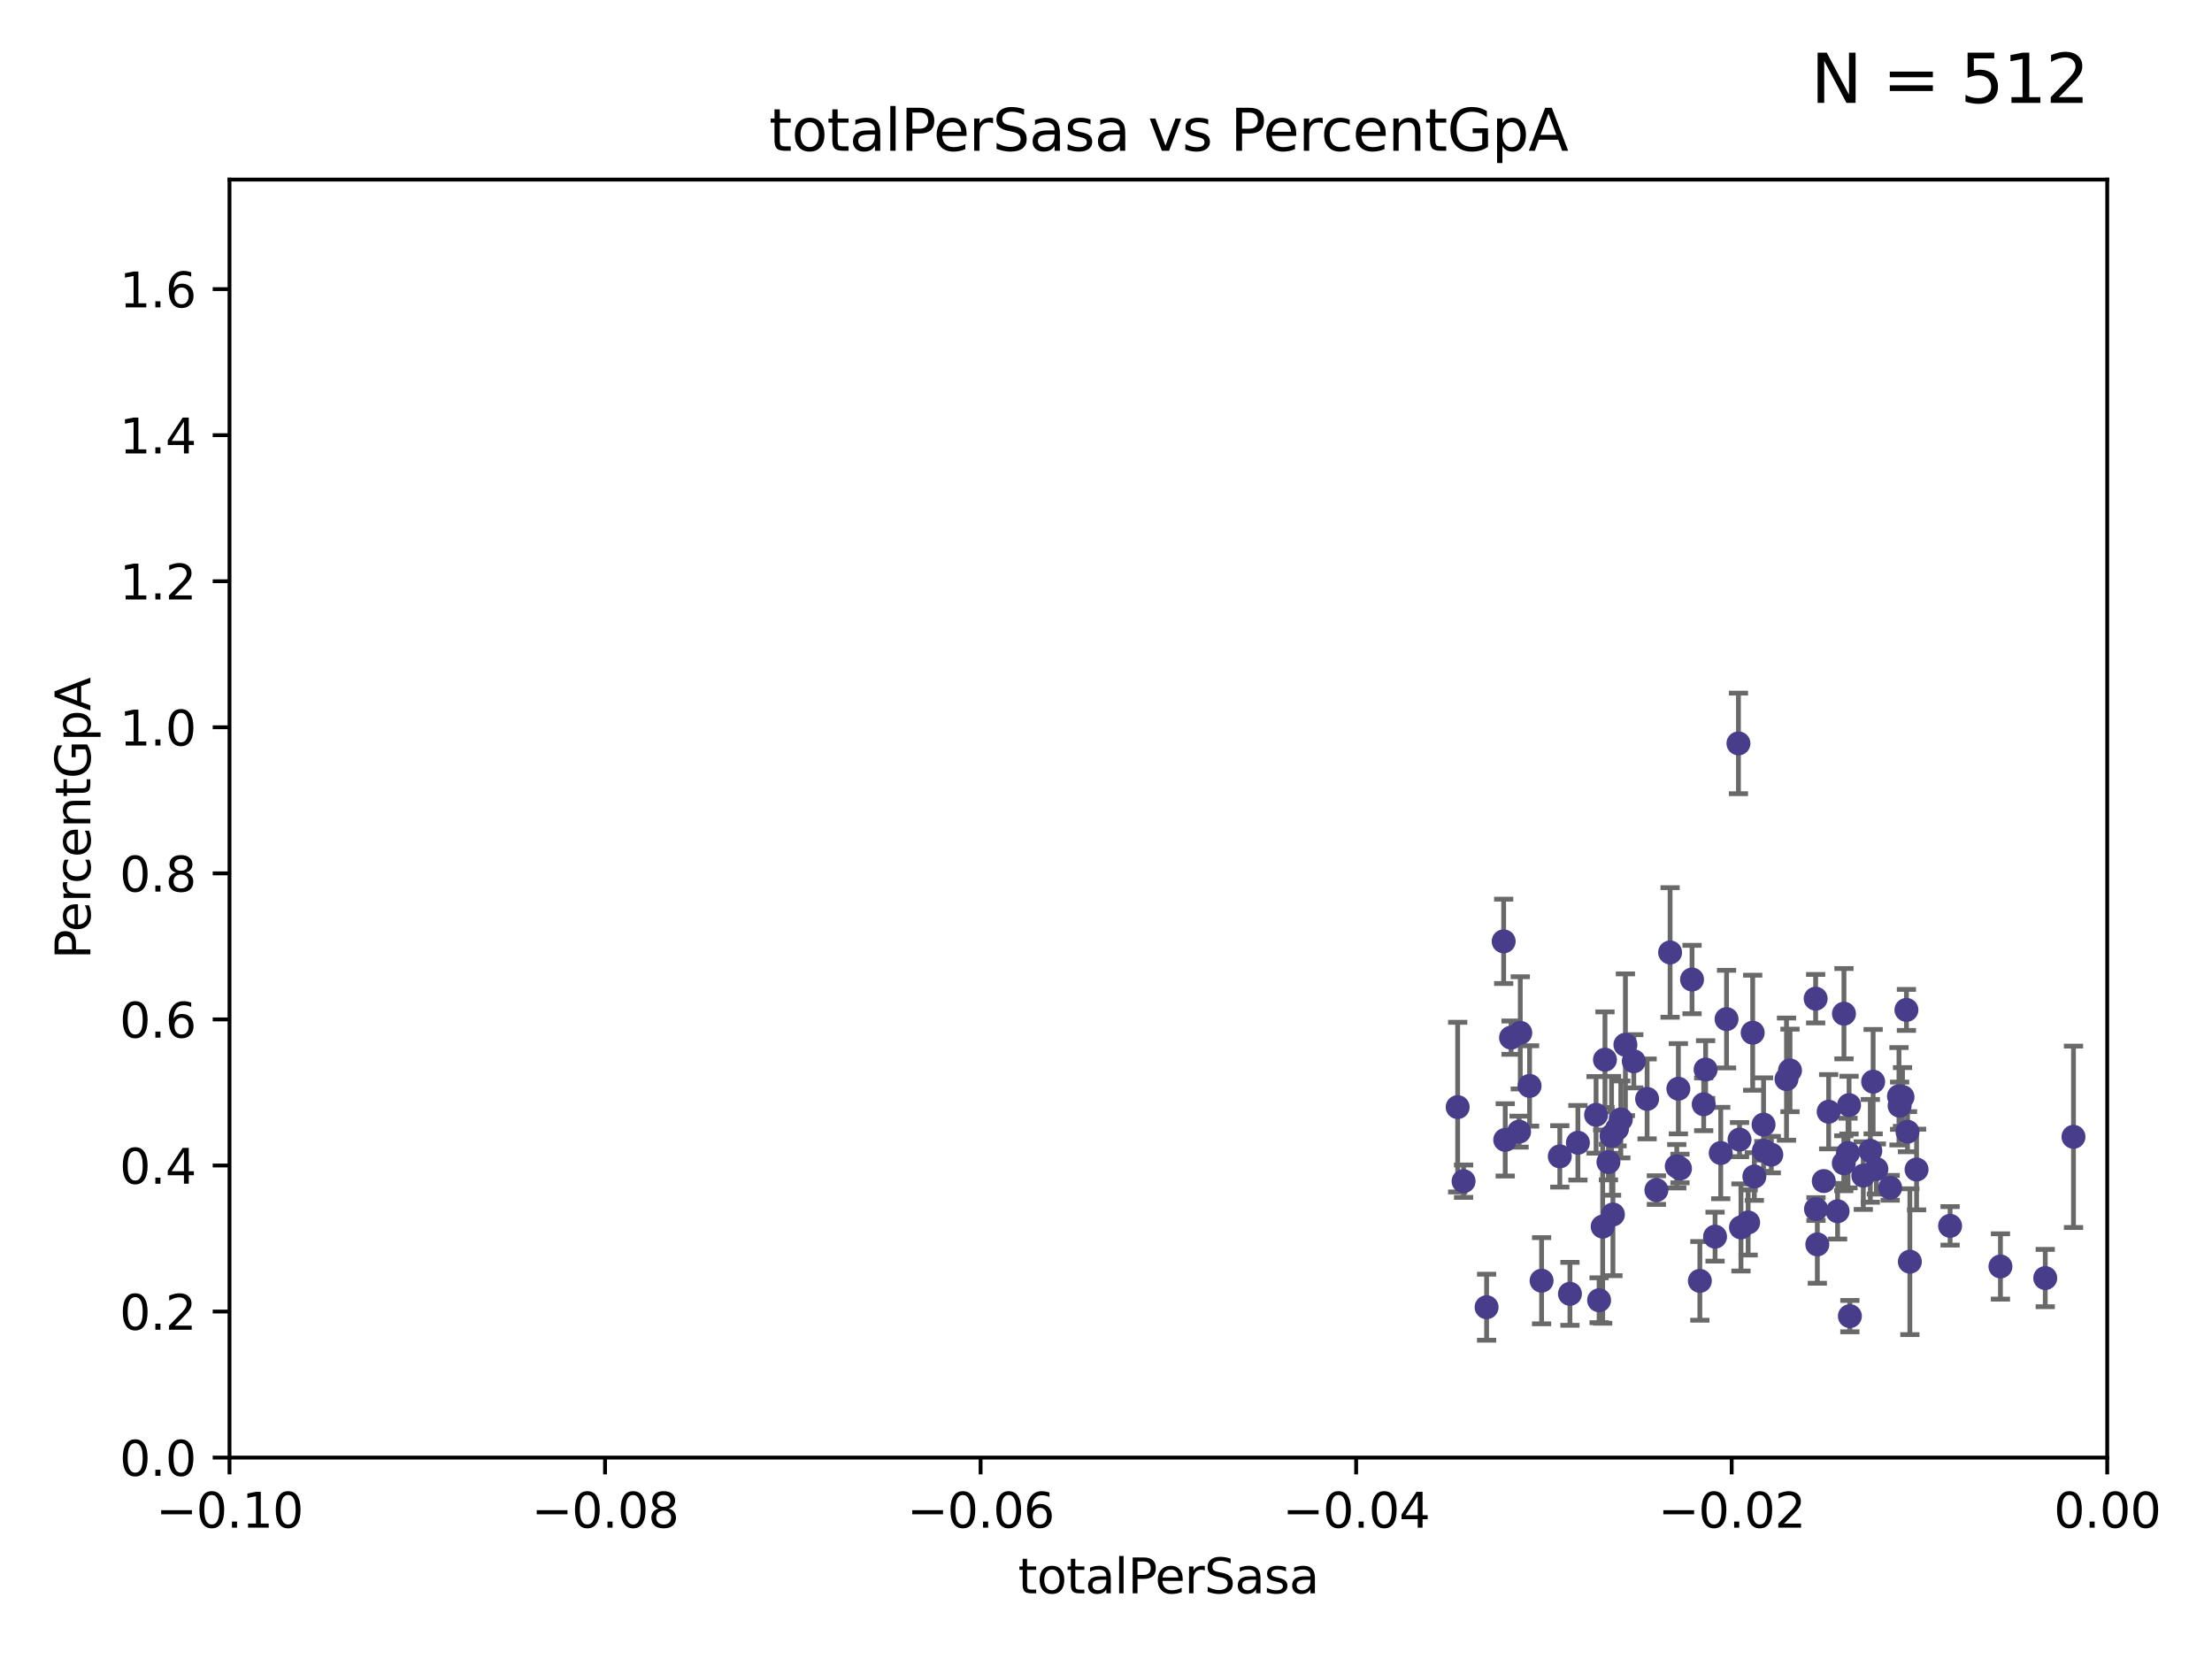 <?xml version="1.0" encoding="utf-8" standalone="no"?>
<!DOCTYPE svg PUBLIC "-//W3C//DTD SVG 1.1//EN"
  "http://www.w3.org/Graphics/SVG/1.1/DTD/svg11.dtd">
<svg xmlns:xlink="http://www.w3.org/1999/xlink" width="460.8pt" height="345.6pt" viewBox="0 0 460.8 345.6" xmlns="http://www.w3.org/2000/svg" version="1.1">
 <defs>
  <style type="text/css">*{stroke-linejoin: round; stroke-linecap: butt}</style>
 </defs>
 <g id="figure_1">
  <g id="patch_1">
   <path d="M 0 345.6 
L 460.8 345.6 
L 460.8 0 
L 0 0 
z
" style="fill: #ffffff"/>
  </g>
  <g id="axes_1">
   <g id="patch_2">
    <path d="M 47.81 303.64 
L 438.975 303.64 
L 438.975 37.411 
L 47.81 37.411 
z
" style="fill: #ffffff"/>
   </g>
   <g id="PathCollection_1">
    <defs>
     <path id="m201dda3824" d="M 0 1.118 
C 0.297 1.118 0.581 1 0.791 0.791 
C 1 0.581 1.118 0.297 1.118 0 
C 1.118 -0.297 1 -0.581 0.791 -0.791 
C 0.581 -1 0.297 -1.118 0 -1.118 
C -0.297 -1.118 -0.581 -1 -0.791 -0.791 
C -1 -0.581 -1.118 -0.297 -1.118 0 
C -1.118 0.297 -1 0.581 -0.791 0.791 
C -0.581 1 -0.297 1.118 0 1.118 
z
" style="stroke: #483d8b"/>
    </defs>
    <g clip-path="url(#p439ec0349f)">
     <use xlink:href="#m201dda3824" x="303.659" y="230.633" style="fill: #483d8b; stroke: #483d8b"/>
     <use xlink:href="#m201dda3824" x="318.639" y="226.216" style="fill: #483d8b; stroke: #483d8b"/>
     <use xlink:href="#m201dda3824" x="316.703" y="215.161" style="fill: #483d8b; stroke: #483d8b"/>
     <use xlink:href="#m201dda3824" x="324.936" y="240.895" style="fill: #483d8b; stroke: #483d8b"/>
     <use xlink:href="#m201dda3824" x="313.567" y="237.457" style="fill: #483d8b; stroke: #483d8b"/>
     <use xlink:href="#m201dda3824" x="304.892" y="246.065" style="fill: #483d8b; stroke: #483d8b"/>
     <use xlink:href="#m201dda3824" x="309.686" y="272.317" style="fill: #483d8b; stroke: #483d8b"/>
     <use xlink:href="#m201dda3824" x="332.491" y="232.244" style="fill: #483d8b; stroke: #483d8b"/>
     <use xlink:href="#m201dda3824" x="321.142" y="266.796" style="fill: #483d8b; stroke: #483d8b"/>
     <use xlink:href="#m201dda3824" x="316.451" y="235.743" style="fill: #483d8b; stroke: #483d8b"/>
     <use xlink:href="#m201dda3824" x="313.242" y="196.101" style="fill: #483d8b; stroke: #483d8b"/>
     <use xlink:href="#m201dda3824" x="347.911" y="198.412" style="fill: #483d8b; stroke: #483d8b"/>
     <use xlink:href="#m201dda3824" x="340.347" y="221.086" style="fill: #483d8b; stroke: #483d8b"/>
     <use xlink:href="#m201dda3824" x="327.048" y="269.524" style="fill: #483d8b; stroke: #483d8b"/>
     <use xlink:href="#m201dda3824" x="314.778" y="216.161" style="fill: #483d8b; stroke: #483d8b"/>
     <use xlink:href="#m201dda3824" x="349.97" y="243.42" style="fill: #483d8b; stroke: #483d8b"/>
     <use xlink:href="#m201dda3824" x="328.709" y="238.057" style="fill: #483d8b; stroke: #483d8b"/>
     <use xlink:href="#m201dda3824" x="354.912" y="230.041" style="fill: #483d8b; stroke: #483d8b"/>
     <use xlink:href="#m201dda3824" x="334.345" y="220.755" style="fill: #483d8b; stroke: #483d8b"/>
     <use xlink:href="#m201dda3824" x="336.854" y="235.149" style="fill: #483d8b; stroke: #483d8b"/>
     <use xlink:href="#m201dda3824" x="336.002" y="252.998" style="fill: #483d8b; stroke: #483d8b"/>
     <use xlink:href="#m201dda3824" x="335.718" y="236.611" style="fill: #483d8b; stroke: #483d8b"/>
     <use xlink:href="#m201dda3824" x="352.483" y="204.051" style="fill: #483d8b; stroke: #483d8b"/>
     <use xlink:href="#m201dda3824" x="343.124" y="228.923" style="fill: #483d8b; stroke: #483d8b"/>
     <use xlink:href="#m201dda3824" x="333.121" y="270.866" style="fill: #483d8b; stroke: #483d8b"/>
     <use xlink:href="#m201dda3824" x="335.068" y="242.083" style="fill: #483d8b; stroke: #483d8b"/>
     <use xlink:href="#m201dda3824" x="349.635" y="226.806" style="fill: #483d8b; stroke: #483d8b"/>
     <use xlink:href="#m201dda3824" x="338.602" y="217.643" style="fill: #483d8b; stroke: #483d8b"/>
     <use xlink:href="#m201dda3824" x="337.645" y="233.199" style="fill: #483d8b; stroke: #483d8b"/>
     <use xlink:href="#m201dda3824" x="333.869" y="255.525" style="fill: #483d8b; stroke: #483d8b"/>
     <use xlink:href="#m201dda3824" x="349.303" y="242.946" style="fill: #483d8b; stroke: #483d8b"/>
     <use xlink:href="#m201dda3824" x="355.311" y="222.805" style="fill: #483d8b; stroke: #483d8b"/>
     <use xlink:href="#m201dda3824" x="359.672" y="212.298" style="fill: #483d8b; stroke: #483d8b"/>
     <use xlink:href="#m201dda3824" x="367.381" y="234.273" style="fill: #483d8b; stroke: #483d8b"/>
     <use xlink:href="#m201dda3824" x="362.377" y="237.401" style="fill: #483d8b; stroke: #483d8b"/>
     <use xlink:href="#m201dda3824" x="367.442" y="239.718" style="fill: #483d8b; stroke: #483d8b"/>
     <use xlink:href="#m201dda3824" x="365.116" y="215.133" style="fill: #483d8b; stroke: #483d8b"/>
     <use xlink:href="#m201dda3824" x="358.462" y="240.195" style="fill: #483d8b; stroke: #483d8b"/>
     <use xlink:href="#m201dda3824" x="364.171" y="254.659" style="fill: #483d8b; stroke: #483d8b"/>
     <use xlink:href="#m201dda3824" x="354.111" y="266.829" style="fill: #483d8b; stroke: #483d8b"/>
     <use xlink:href="#m201dda3824" x="357.28" y="257.619" style="fill: #483d8b; stroke: #483d8b"/>
     <use xlink:href="#m201dda3824" x="372.888" y="222.99" style="fill: #483d8b; stroke: #483d8b"/>
     <use xlink:href="#m201dda3824" x="378.306" y="251.868" style="fill: #483d8b; stroke: #483d8b"/>
     <use xlink:href="#m201dda3824" x="362.151" y="154.865" style="fill: #483d8b; stroke: #483d8b"/>
     <use xlink:href="#m201dda3824" x="345.059" y="247.914" style="fill: #483d8b; stroke: #483d8b"/>
     <use xlink:href="#m201dda3824" x="372.161" y="224.801" style="fill: #483d8b; stroke: #483d8b"/>
     <use xlink:href="#m201dda3824" x="362.676" y="255.697" style="fill: #483d8b; stroke: #483d8b"/>
     <use xlink:href="#m201dda3824" x="368.994" y="240.536" style="fill: #483d8b; stroke: #483d8b"/>
     <use xlink:href="#m201dda3824" x="378.583" y="259.232" style="fill: #483d8b; stroke: #483d8b"/>
     <use xlink:href="#m201dda3824" x="378.233" y="208.041" style="fill: #483d8b; stroke: #483d8b"/>
     <use xlink:href="#m201dda3824" x="384.098" y="242.322" style="fill: #483d8b; stroke: #483d8b"/>
     <use xlink:href="#m201dda3824" x="385.194" y="230.215" style="fill: #483d8b; stroke: #483d8b"/>
     <use xlink:href="#m201dda3824" x="365.462" y="245.092" style="fill: #483d8b; stroke: #483d8b"/>
     <use xlink:href="#m201dda3824" x="384.971" y="240.201" style="fill: #483d8b; stroke: #483d8b"/>
     <use xlink:href="#m201dda3824" x="390.21" y="225.332" style="fill: #483d8b; stroke: #483d8b"/>
     <use xlink:href="#m201dda3824" x="395.726" y="230.341" style="fill: #483d8b; stroke: #483d8b"/>
     <use xlink:href="#m201dda3824" x="385.364" y="274.173" style="fill: #483d8b; stroke: #483d8b"/>
     <use xlink:href="#m201dda3824" x="382.803" y="252.325" style="fill: #483d8b; stroke: #483d8b"/>
     <use xlink:href="#m201dda3824" x="380.944" y="231.593" style="fill: #483d8b; stroke: #483d8b"/>
     <use xlink:href="#m201dda3824" x="379.926" y="246.038" style="fill: #483d8b; stroke: #483d8b"/>
     <use xlink:href="#m201dda3824" x="384.132" y="211.17" style="fill: #483d8b; stroke: #483d8b"/>
     <use xlink:href="#m201dda3824" x="396.328" y="228.519" style="fill: #483d8b; stroke: #483d8b"/>
     <use xlink:href="#m201dda3824" x="390.883" y="243.527" style="fill: #483d8b; stroke: #483d8b"/>
     <use xlink:href="#m201dda3824" x="395.592" y="228.37" style="fill: #483d8b; stroke: #483d8b"/>
     <use xlink:href="#m201dda3824" x="397.367" y="235.754" style="fill: #483d8b; stroke: #483d8b"/>
     <use xlink:href="#m201dda3824" x="399.257" y="243.632" style="fill: #483d8b; stroke: #483d8b"/>
     <use xlink:href="#m201dda3824" x="393.759" y="247.442" style="fill: #483d8b; stroke: #483d8b"/>
     <use xlink:href="#m201dda3824" x="397.86" y="262.831" style="fill: #483d8b; stroke: #483d8b"/>
     <use xlink:href="#m201dda3824" x="397.143" y="210.38" style="fill: #483d8b; stroke: #483d8b"/>
     <use xlink:href="#m201dda3824" x="389.621" y="239.74" style="fill: #483d8b; stroke: #483d8b"/>
     <use xlink:href="#m201dda3824" x="388.159" y="244.902" style="fill: #483d8b; stroke: #483d8b"/>
     <use xlink:href="#m201dda3824" x="406.239" y="255.369" style="fill: #483d8b; stroke: #483d8b"/>
     <use xlink:href="#m201dda3824" x="416.73" y="263.828" style="fill: #483d8b; stroke: #483d8b"/>
     <use xlink:href="#m201dda3824" x="426.062" y="266.242" style="fill: #483d8b; stroke: #483d8b"/>
     <use xlink:href="#m201dda3824" x="431.946" y="236.819" style="fill: #483d8b; stroke: #483d8b"/>
    </g>
   </g>
   <g id="matplotlib.axis_1">
    <g id="xtick_1">
     <g id="line2d_1">
      <defs>
       <path id="m256a37a47a" d="M 0 0 
L 0 3.5 
" style="stroke: #000000; stroke-width: 0.8"/>
      </defs>
      <g>
       <use xlink:href="#m256a37a47a" x="47.81" y="303.64" style="stroke: #000000; stroke-width: 0.8"/>
      </g>
     </g>
     <g id="text_1">
      <!-- −0.10 -->
      <g transform="translate(32.487 318.238)scale(0.1 -0.1)">
       <defs>
        <path id="DejaVuSans-2212" d="M 678 2272 
L 4684 2272 
L 4684 1741 
L 678 1741 
L 678 2272 
z
" transform="scale(0.016)"/>
        <path id="DejaVuSans-30" d="M 2034 4250 
Q 1547 4250 1301 3770 
Q 1056 3291 1056 2328 
Q 1056 1369 1301 889 
Q 1547 409 2034 409 
Q 2525 409 2770 889 
Q 3016 1369 3016 2328 
Q 3016 3291 2770 3770 
Q 2525 4250 2034 4250 
z
M 2034 4750 
Q 2819 4750 3233 4129 
Q 3647 3509 3647 2328 
Q 3647 1150 3233 529 
Q 2819 -91 2034 -91 
Q 1250 -91 836 529 
Q 422 1150 422 2328 
Q 422 3509 836 4129 
Q 1250 4750 2034 4750 
z
" transform="scale(0.016)"/>
        <path id="DejaVuSans-2e" d="M 684 794 
L 1344 794 
L 1344 0 
L 684 0 
L 684 794 
z
" transform="scale(0.016)"/>
        <path id="DejaVuSans-31" d="M 794 531 
L 1825 531 
L 1825 4091 
L 703 3866 
L 703 4441 
L 1819 4666 
L 2450 4666 
L 2450 531 
L 3481 531 
L 3481 0 
L 794 0 
L 794 531 
z
" transform="scale(0.016)"/>
       </defs>
       <use xlink:href="#DejaVuSans-2212"/>
       <use xlink:href="#DejaVuSans-30" x="83.789"/>
       <use xlink:href="#DejaVuSans-2e" x="147.412"/>
       <use xlink:href="#DejaVuSans-31" x="179.199"/>
       <use xlink:href="#DejaVuSans-30" x="242.822"/>
      </g>
     </g>
    </g>
    <g id="xtick_2">
     <g id="line2d_2">
      <g>
       <use xlink:href="#m256a37a47a" x="126.043" y="303.64" style="stroke: #000000; stroke-width: 0.8"/>
      </g>
     </g>
     <g id="text_2">
      <!-- −0.08 -->
      <g transform="translate(110.72 318.238)scale(0.1 -0.1)">
       <defs>
        <path id="DejaVuSans-38" d="M 2034 2216 
Q 1584 2216 1326 1975 
Q 1069 1734 1069 1313 
Q 1069 891 1326 650 
Q 1584 409 2034 409 
Q 2484 409 2743 651 
Q 3003 894 3003 1313 
Q 3003 1734 2745 1975 
Q 2488 2216 2034 2216 
z
M 1403 2484 
Q 997 2584 770 2862 
Q 544 3141 544 3541 
Q 544 4100 942 4425 
Q 1341 4750 2034 4750 
Q 2731 4750 3128 4425 
Q 3525 4100 3525 3541 
Q 3525 3141 3298 2862 
Q 3072 2584 2669 2484 
Q 3125 2378 3379 2068 
Q 3634 1759 3634 1313 
Q 3634 634 3220 271 
Q 2806 -91 2034 -91 
Q 1263 -91 848 271 
Q 434 634 434 1313 
Q 434 1759 690 2068 
Q 947 2378 1403 2484 
z
M 1172 3481 
Q 1172 3119 1398 2916 
Q 1625 2713 2034 2713 
Q 2441 2713 2670 2916 
Q 2900 3119 2900 3481 
Q 2900 3844 2670 4047 
Q 2441 4250 2034 4250 
Q 1625 4250 1398 4047 
Q 1172 3844 1172 3481 
z
" transform="scale(0.016)"/>
       </defs>
       <use xlink:href="#DejaVuSans-2212"/>
       <use xlink:href="#DejaVuSans-30" x="83.789"/>
       <use xlink:href="#DejaVuSans-2e" x="147.412"/>
       <use xlink:href="#DejaVuSans-30" x="179.199"/>
       <use xlink:href="#DejaVuSans-38" x="242.822"/>
      </g>
     </g>
    </g>
    <g id="xtick_3">
     <g id="line2d_3">
      <g>
       <use xlink:href="#m256a37a47a" x="204.276" y="303.64" style="stroke: #000000; stroke-width: 0.8"/>
      </g>
     </g>
     <g id="text_3">
      <!-- −0.06 -->
      <g transform="translate(188.953 318.238)scale(0.1 -0.1)">
       <defs>
        <path id="DejaVuSans-36" d="M 2113 2584 
Q 1688 2584 1439 2293 
Q 1191 2003 1191 1497 
Q 1191 994 1439 701 
Q 1688 409 2113 409 
Q 2538 409 2786 701 
Q 3034 994 3034 1497 
Q 3034 2003 2786 2293 
Q 2538 2584 2113 2584 
z
M 3366 4563 
L 3366 3988 
Q 3128 4100 2886 4159 
Q 2644 4219 2406 4219 
Q 1781 4219 1451 3797 
Q 1122 3375 1075 2522 
Q 1259 2794 1537 2939 
Q 1816 3084 2150 3084 
Q 2853 3084 3261 2657 
Q 3669 2231 3669 1497 
Q 3669 778 3244 343 
Q 2819 -91 2113 -91 
Q 1303 -91 875 529 
Q 447 1150 447 2328 
Q 447 3434 972 4092 
Q 1497 4750 2381 4750 
Q 2619 4750 2861 4703 
Q 3103 4656 3366 4563 
z
" transform="scale(0.016)"/>
       </defs>
       <use xlink:href="#DejaVuSans-2212"/>
       <use xlink:href="#DejaVuSans-30" x="83.789"/>
       <use xlink:href="#DejaVuSans-2e" x="147.412"/>
       <use xlink:href="#DejaVuSans-30" x="179.199"/>
       <use xlink:href="#DejaVuSans-36" x="242.822"/>
      </g>
     </g>
    </g>
    <g id="xtick_4">
     <g id="line2d_4">
      <g>
       <use xlink:href="#m256a37a47a" x="282.509" y="303.64" style="stroke: #000000; stroke-width: 0.8"/>
      </g>
     </g>
     <g id="text_4">
      <!-- −0.04 -->
      <g transform="translate(267.186 318.238)scale(0.1 -0.1)">
       <defs>
        <path id="DejaVuSans-34" d="M 2419 4116 
L 825 1625 
L 2419 1625 
L 2419 4116 
z
M 2253 4666 
L 3047 4666 
L 3047 1625 
L 3713 1625 
L 3713 1100 
L 3047 1100 
L 3047 0 
L 2419 0 
L 2419 1100 
L 313 1100 
L 313 1709 
L 2253 4666 
z
" transform="scale(0.016)"/>
       </defs>
       <use xlink:href="#DejaVuSans-2212"/>
       <use xlink:href="#DejaVuSans-30" x="83.789"/>
       <use xlink:href="#DejaVuSans-2e" x="147.412"/>
       <use xlink:href="#DejaVuSans-30" x="179.199"/>
       <use xlink:href="#DejaVuSans-34" x="242.822"/>
      </g>
     </g>
    </g>
    <g id="xtick_5">
     <g id="line2d_5">
      <g>
       <use xlink:href="#m256a37a47a" x="360.742" y="303.64" style="stroke: #000000; stroke-width: 0.8"/>
      </g>
     </g>
     <g id="text_5">
      <!-- −0.02 -->
      <g transform="translate(345.419 318.238)scale(0.1 -0.1)">
       <defs>
        <path id="DejaVuSans-32" d="M 1228 531 
L 3431 531 
L 3431 0 
L 469 0 
L 469 531 
Q 828 903 1448 1529 
Q 2069 2156 2228 2338 
Q 2531 2678 2651 2914 
Q 2772 3150 2772 3378 
Q 2772 3750 2511 3984 
Q 2250 4219 1831 4219 
Q 1534 4219 1204 4116 
Q 875 4013 500 3803 
L 500 4441 
Q 881 4594 1212 4672 
Q 1544 4750 1819 4750 
Q 2544 4750 2975 4387 
Q 3406 4025 3406 3419 
Q 3406 3131 3298 2873 
Q 3191 2616 2906 2266 
Q 2828 2175 2409 1742 
Q 1991 1309 1228 531 
z
" transform="scale(0.016)"/>
       </defs>
       <use xlink:href="#DejaVuSans-2212"/>
       <use xlink:href="#DejaVuSans-30" x="83.789"/>
       <use xlink:href="#DejaVuSans-2e" x="147.412"/>
       <use xlink:href="#DejaVuSans-30" x="179.199"/>
       <use xlink:href="#DejaVuSans-32" x="242.822"/>
      </g>
     </g>
    </g>
    <g id="xtick_6">
     <g id="line2d_6">
      <g>
       <use xlink:href="#m256a37a47a" x="438.975" y="303.64" style="stroke: #000000; stroke-width: 0.8"/>
      </g>
     </g>
     <g id="text_6">
      <!-- 0.00 -->
      <g transform="translate(427.842 318.238)scale(0.1 -0.1)">
       <use xlink:href="#DejaVuSans-30"/>
       <use xlink:href="#DejaVuSans-2e" x="63.623"/>
       <use xlink:href="#DejaVuSans-30" x="95.41"/>
       <use xlink:href="#DejaVuSans-30" x="159.033"/>
      </g>
     </g>
    </g>
    <g id="text_7">
     <!-- totalPerSasa -->
     <g transform="translate(212.087 331.917)scale(0.1 -0.1)">
      <defs>
       <path id="DejaVuSans-74" d="M 1172 4494 
L 1172 3500 
L 2356 3500 
L 2356 3053 
L 1172 3053 
L 1172 1153 
Q 1172 725 1289 603 
Q 1406 481 1766 481 
L 2356 481 
L 2356 0 
L 1766 0 
Q 1100 0 847 248 
Q 594 497 594 1153 
L 594 3053 
L 172 3053 
L 172 3500 
L 594 3500 
L 594 4494 
L 1172 4494 
z
" transform="scale(0.016)"/>
       <path id="DejaVuSans-6f" d="M 1959 3097 
Q 1497 3097 1228 2736 
Q 959 2375 959 1747 
Q 959 1119 1226 758 
Q 1494 397 1959 397 
Q 2419 397 2687 759 
Q 2956 1122 2956 1747 
Q 2956 2369 2687 2733 
Q 2419 3097 1959 3097 
z
M 1959 3584 
Q 2709 3584 3137 3096 
Q 3566 2609 3566 1747 
Q 3566 888 3137 398 
Q 2709 -91 1959 -91 
Q 1206 -91 779 398 
Q 353 888 353 1747 
Q 353 2609 779 3096 
Q 1206 3584 1959 3584 
z
" transform="scale(0.016)"/>
       <path id="DejaVuSans-61" d="M 2194 1759 
Q 1497 1759 1228 1600 
Q 959 1441 959 1056 
Q 959 750 1161 570 
Q 1363 391 1709 391 
Q 2188 391 2477 730 
Q 2766 1069 2766 1631 
L 2766 1759 
L 2194 1759 
z
M 3341 1997 
L 3341 0 
L 2766 0 
L 2766 531 
Q 2569 213 2275 61 
Q 1981 -91 1556 -91 
Q 1019 -91 701 211 
Q 384 513 384 1019 
Q 384 1609 779 1909 
Q 1175 2209 1959 2209 
L 2766 2209 
L 2766 2266 
Q 2766 2663 2505 2880 
Q 2244 3097 1772 3097 
Q 1472 3097 1187 3025 
Q 903 2953 641 2809 
L 641 3341 
Q 956 3463 1253 3523 
Q 1550 3584 1831 3584 
Q 2591 3584 2966 3190 
Q 3341 2797 3341 1997 
z
" transform="scale(0.016)"/>
       <path id="DejaVuSans-6c" d="M 603 4863 
L 1178 4863 
L 1178 0 
L 603 0 
L 603 4863 
z
" transform="scale(0.016)"/>
       <path id="DejaVuSans-50" d="M 1259 4147 
L 1259 2394 
L 2053 2394 
Q 2494 2394 2734 2622 
Q 2975 2850 2975 3272 
Q 2975 3691 2734 3919 
Q 2494 4147 2053 4147 
L 1259 4147 
z
M 628 4666 
L 2053 4666 
Q 2838 4666 3239 4311 
Q 3641 3956 3641 3272 
Q 3641 2581 3239 2228 
Q 2838 1875 2053 1875 
L 1259 1875 
L 1259 0 
L 628 0 
L 628 4666 
z
" transform="scale(0.016)"/>
       <path id="DejaVuSans-65" d="M 3597 1894 
L 3597 1613 
L 953 1613 
Q 991 1019 1311 708 
Q 1631 397 2203 397 
Q 2534 397 2845 478 
Q 3156 559 3463 722 
L 3463 178 
Q 3153 47 2828 -22 
Q 2503 -91 2169 -91 
Q 1331 -91 842 396 
Q 353 884 353 1716 
Q 353 2575 817 3079 
Q 1281 3584 2069 3584 
Q 2775 3584 3186 3129 
Q 3597 2675 3597 1894 
z
M 3022 2063 
Q 3016 2534 2758 2815 
Q 2500 3097 2075 3097 
Q 1594 3097 1305 2825 
Q 1016 2553 972 2059 
L 3022 2063 
z
" transform="scale(0.016)"/>
       <path id="DejaVuSans-72" d="M 2631 2963 
Q 2534 3019 2420 3045 
Q 2306 3072 2169 3072 
Q 1681 3072 1420 2755 
Q 1159 2438 1159 1844 
L 1159 0 
L 581 0 
L 581 3500 
L 1159 3500 
L 1159 2956 
Q 1341 3275 1631 3429 
Q 1922 3584 2338 3584 
Q 2397 3584 2469 3576 
Q 2541 3569 2628 3553 
L 2631 2963 
z
" transform="scale(0.016)"/>
       <path id="DejaVuSans-53" d="M 3425 4513 
L 3425 3897 
Q 3066 4069 2747 4153 
Q 2428 4238 2131 4238 
Q 1616 4238 1336 4038 
Q 1056 3838 1056 3469 
Q 1056 3159 1242 3001 
Q 1428 2844 1947 2747 
L 2328 2669 
Q 3034 2534 3370 2195 
Q 3706 1856 3706 1288 
Q 3706 609 3251 259 
Q 2797 -91 1919 -91 
Q 1588 -91 1214 -16 
Q 841 59 441 206 
L 441 856 
Q 825 641 1194 531 
Q 1563 422 1919 422 
Q 2459 422 2753 634 
Q 3047 847 3047 1241 
Q 3047 1584 2836 1778 
Q 2625 1972 2144 2069 
L 1759 2144 
Q 1053 2284 737 2584 
Q 422 2884 422 3419 
Q 422 4038 858 4394 
Q 1294 4750 2059 4750 
Q 2388 4750 2728 4690 
Q 3069 4631 3425 4513 
z
" transform="scale(0.016)"/>
       <path id="DejaVuSans-73" d="M 2834 3397 
L 2834 2853 
Q 2591 2978 2328 3040 
Q 2066 3103 1784 3103 
Q 1356 3103 1142 2972 
Q 928 2841 928 2578 
Q 928 2378 1081 2264 
Q 1234 2150 1697 2047 
L 1894 2003 
Q 2506 1872 2764 1633 
Q 3022 1394 3022 966 
Q 3022 478 2636 193 
Q 2250 -91 1575 -91 
Q 1294 -91 989 -36 
Q 684 19 347 128 
L 347 722 
Q 666 556 975 473 
Q 1284 391 1588 391 
Q 1994 391 2212 530 
Q 2431 669 2431 922 
Q 2431 1156 2273 1281 
Q 2116 1406 1581 1522 
L 1381 1569 
Q 847 1681 609 1914 
Q 372 2147 372 2553 
Q 372 3047 722 3315 
Q 1072 3584 1716 3584 
Q 2034 3584 2315 3537 
Q 2597 3491 2834 3397 
z
" transform="scale(0.016)"/>
      </defs>
      <use xlink:href="#DejaVuSans-74"/>
      <use xlink:href="#DejaVuSans-6f" x="39.209"/>
      <use xlink:href="#DejaVuSans-74" x="100.391"/>
      <use xlink:href="#DejaVuSans-61" x="139.6"/>
      <use xlink:href="#DejaVuSans-6c" x="200.879"/>
      <use xlink:href="#DejaVuSans-50" x="228.662"/>
      <use xlink:href="#DejaVuSans-65" x="285.34"/>
      <use xlink:href="#DejaVuSans-72" x="346.863"/>
      <use xlink:href="#DejaVuSans-53" x="387.977"/>
      <use xlink:href="#DejaVuSans-61" x="451.453"/>
      <use xlink:href="#DejaVuSans-73" x="512.732"/>
      <use xlink:href="#DejaVuSans-61" x="564.832"/>
     </g>
    </g>
   </g>
   <g id="matplotlib.axis_2">
    <g id="ytick_1">
     <g id="line2d_7">
      <defs>
       <path id="m183626f53a" d="M 0 0 
L -3.5 0 
" style="stroke: #000000; stroke-width: 0.8"/>
      </defs>
      <g>
       <use xlink:href="#m183626f53a" x="47.81" y="303.64" style="stroke: #000000; stroke-width: 0.8"/>
      </g>
     </g>
     <g id="text_8">
      <!-- 0.0 -->
      <g transform="translate(24.907 307.439)scale(0.1 -0.1)">
       <use xlink:href="#DejaVuSans-30"/>
       <use xlink:href="#DejaVuSans-2e" x="63.623"/>
       <use xlink:href="#DejaVuSans-30" x="95.41"/>
      </g>
     </g>
    </g>
    <g id="ytick_2">
     <g id="line2d_8">
      <g>
       <use xlink:href="#m183626f53a" x="47.81" y="273.214" style="stroke: #000000; stroke-width: 0.8"/>
      </g>
     </g>
     <g id="text_9">
      <!-- 0.2 -->
      <g transform="translate(24.907 277.013)scale(0.1 -0.1)">
       <use xlink:href="#DejaVuSans-30"/>
       <use xlink:href="#DejaVuSans-2e" x="63.623"/>
       <use xlink:href="#DejaVuSans-32" x="95.41"/>
      </g>
     </g>
    </g>
    <g id="ytick_3">
     <g id="line2d_9">
      <g>
       <use xlink:href="#m183626f53a" x="47.81" y="242.788" style="stroke: #000000; stroke-width: 0.8"/>
      </g>
     </g>
     <g id="text_10">
      <!-- 0.4 -->
      <g transform="translate(24.907 246.587)scale(0.1 -0.1)">
       <use xlink:href="#DejaVuSans-30"/>
       <use xlink:href="#DejaVuSans-2e" x="63.623"/>
       <use xlink:href="#DejaVuSans-34" x="95.41"/>
      </g>
     </g>
    </g>
    <g id="ytick_4">
     <g id="line2d_10">
      <g>
       <use xlink:href="#m183626f53a" x="47.81" y="212.362" style="stroke: #000000; stroke-width: 0.8"/>
      </g>
     </g>
     <g id="text_11">
      <!-- 0.6 -->
      <g transform="translate(24.907 216.161)scale(0.1 -0.1)">
       <use xlink:href="#DejaVuSans-30"/>
       <use xlink:href="#DejaVuSans-2e" x="63.623"/>
       <use xlink:href="#DejaVuSans-36" x="95.41"/>
      </g>
     </g>
    </g>
    <g id="ytick_5">
     <g id="line2d_11">
      <g>
       <use xlink:href="#m183626f53a" x="47.81" y="181.935" style="stroke: #000000; stroke-width: 0.8"/>
      </g>
     </g>
     <g id="text_12">
      <!-- 0.8 -->
      <g transform="translate(24.907 185.735)scale(0.1 -0.1)">
       <use xlink:href="#DejaVuSans-30"/>
       <use xlink:href="#DejaVuSans-2e" x="63.623"/>
       <use xlink:href="#DejaVuSans-38" x="95.41"/>
      </g>
     </g>
    </g>
    <g id="ytick_6">
     <g id="line2d_12">
      <g>
       <use xlink:href="#m183626f53a" x="47.81" y="151.509" style="stroke: #000000; stroke-width: 0.8"/>
      </g>
     </g>
     <g id="text_13">
      <!-- 1.0 -->
      <g transform="translate(24.907 155.308)scale(0.1 -0.1)">
       <use xlink:href="#DejaVuSans-31"/>
       <use xlink:href="#DejaVuSans-2e" x="63.623"/>
       <use xlink:href="#DejaVuSans-30" x="95.41"/>
      </g>
     </g>
    </g>
    <g id="ytick_7">
     <g id="line2d_13">
      <g>
       <use xlink:href="#m183626f53a" x="47.81" y="121.083" style="stroke: #000000; stroke-width: 0.8"/>
      </g>
     </g>
     <g id="text_14">
      <!-- 1.2 -->
      <g transform="translate(24.907 124.882)scale(0.1 -0.1)">
       <use xlink:href="#DejaVuSans-31"/>
       <use xlink:href="#DejaVuSans-2e" x="63.623"/>
       <use xlink:href="#DejaVuSans-32" x="95.41"/>
      </g>
     </g>
    </g>
    <g id="ytick_8">
     <g id="line2d_14">
      <g>
       <use xlink:href="#m183626f53a" x="47.81" y="90.657" style="stroke: #000000; stroke-width: 0.8"/>
      </g>
     </g>
     <g id="text_15">
      <!-- 1.4 -->
      <g transform="translate(24.907 94.456)scale(0.1 -0.1)">
       <use xlink:href="#DejaVuSans-31"/>
       <use xlink:href="#DejaVuSans-2e" x="63.623"/>
       <use xlink:href="#DejaVuSans-34" x="95.41"/>
      </g>
     </g>
    </g>
    <g id="ytick_9">
     <g id="line2d_15">
      <g>
       <use xlink:href="#m183626f53a" x="47.81" y="60.231" style="stroke: #000000; stroke-width: 0.8"/>
      </g>
     </g>
     <g id="text_16">
      <!-- 1.6 -->
      <g transform="translate(24.907 64.03)scale(0.1 -0.1)">
       <use xlink:href="#DejaVuSans-31"/>
       <use xlink:href="#DejaVuSans-2e" x="63.623"/>
       <use xlink:href="#DejaVuSans-36" x="95.41"/>
      </g>
     </g>
    </g>
    <g id="text_17">
     <!-- PercentGpA -->
     <g transform="translate(18.827 199.802)rotate(-90)scale(0.1 -0.1)">
      <defs>
       <path id="DejaVuSans-63" d="M 3122 3366 
L 3122 2828 
Q 2878 2963 2633 3030 
Q 2388 3097 2138 3097 
Q 1578 3097 1268 2742 
Q 959 2388 959 1747 
Q 959 1106 1268 751 
Q 1578 397 2138 397 
Q 2388 397 2633 464 
Q 2878 531 3122 666 
L 3122 134 
Q 2881 22 2623 -34 
Q 2366 -91 2075 -91 
Q 1284 -91 818 406 
Q 353 903 353 1747 
Q 353 2603 823 3093 
Q 1294 3584 2113 3584 
Q 2378 3584 2631 3529 
Q 2884 3475 3122 3366 
z
" transform="scale(0.016)"/>
       <path id="DejaVuSans-6e" d="M 3513 2113 
L 3513 0 
L 2938 0 
L 2938 2094 
Q 2938 2591 2744 2837 
Q 2550 3084 2163 3084 
Q 1697 3084 1428 2787 
Q 1159 2491 1159 1978 
L 1159 0 
L 581 0 
L 581 3500 
L 1159 3500 
L 1159 2956 
Q 1366 3272 1645 3428 
Q 1925 3584 2291 3584 
Q 2894 3584 3203 3211 
Q 3513 2838 3513 2113 
z
" transform="scale(0.016)"/>
       <path id="DejaVuSans-47" d="M 3809 666 
L 3809 1919 
L 2778 1919 
L 2778 2438 
L 4434 2438 
L 4434 434 
Q 4069 175 3628 42 
Q 3188 -91 2688 -91 
Q 1594 -91 976 548 
Q 359 1188 359 2328 
Q 359 3472 976 4111 
Q 1594 4750 2688 4750 
Q 3144 4750 3555 4637 
Q 3966 4525 4313 4306 
L 4313 3634 
Q 3963 3931 3569 4081 
Q 3175 4231 2741 4231 
Q 1884 4231 1454 3753 
Q 1025 3275 1025 2328 
Q 1025 1384 1454 906 
Q 1884 428 2741 428 
Q 3075 428 3337 486 
Q 3600 544 3809 666 
z
" transform="scale(0.016)"/>
       <path id="DejaVuSans-70" d="M 1159 525 
L 1159 -1331 
L 581 -1331 
L 581 3500 
L 1159 3500 
L 1159 2969 
Q 1341 3281 1617 3432 
Q 1894 3584 2278 3584 
Q 2916 3584 3314 3078 
Q 3713 2572 3713 1747 
Q 3713 922 3314 415 
Q 2916 -91 2278 -91 
Q 1894 -91 1617 61 
Q 1341 213 1159 525 
z
M 3116 1747 
Q 3116 2381 2855 2742 
Q 2594 3103 2138 3103 
Q 1681 3103 1420 2742 
Q 1159 2381 1159 1747 
Q 1159 1113 1420 752 
Q 1681 391 2138 391 
Q 2594 391 2855 752 
Q 3116 1113 3116 1747 
z
" transform="scale(0.016)"/>
       <path id="DejaVuSans-41" d="M 2188 4044 
L 1331 1722 
L 3047 1722 
L 2188 4044 
z
M 1831 4666 
L 2547 4666 
L 4325 0 
L 3669 0 
L 3244 1197 
L 1141 1197 
L 716 0 
L 50 0 
L 1831 4666 
z
" transform="scale(0.016)"/>
      </defs>
      <use xlink:href="#DejaVuSans-50"/>
      <use xlink:href="#DejaVuSans-65" x="56.678"/>
      <use xlink:href="#DejaVuSans-72" x="118.201"/>
      <use xlink:href="#DejaVuSans-63" x="157.064"/>
      <use xlink:href="#DejaVuSans-65" x="212.045"/>
      <use xlink:href="#DejaVuSans-6e" x="273.568"/>
      <use xlink:href="#DejaVuSans-74" x="336.947"/>
      <use xlink:href="#DejaVuSans-47" x="376.156"/>
      <use xlink:href="#DejaVuSans-70" x="453.646"/>
      <use xlink:href="#DejaVuSans-41" x="517.123"/>
     </g>
    </g>
   </g>
   <g id="LineCollection_1">
    <path d="M 303.659 248.303 
L 303.659 212.962 
" clip-path="url(#p439ec0349f)" style="fill: none; stroke: #696969"/>
    <path d="M 318.639 234.588 
L 318.639 217.844 
" clip-path="url(#p439ec0349f)" style="fill: none; stroke: #696969"/>
    <path d="M 316.703 226.849 
L 316.703 203.473 
" clip-path="url(#p439ec0349f)" style="fill: none; stroke: #696969"/>
    <path d="M 324.936 247.287 
L 324.936 234.503 
" clip-path="url(#p439ec0349f)" style="fill: none; stroke: #696969"/>
    <path d="M 313.567 244.987 
L 313.567 229.926 
" clip-path="url(#p439ec0349f)" style="fill: none; stroke: #696969"/>
    <path d="M 304.892 249.44 
L 304.892 242.69 
" clip-path="url(#p439ec0349f)" style="fill: none; stroke: #696969"/>
    <path d="M 309.686 279.19 
L 309.686 265.443 
" clip-path="url(#p439ec0349f)" style="fill: none; stroke: #696969"/>
    <path d="M 332.491 240.221 
L 332.491 224.266 
" clip-path="url(#p439ec0349f)" style="fill: none; stroke: #696969"/>
    <path d="M 321.142 275.77 
L 321.142 257.823 
" clip-path="url(#p439ec0349f)" style="fill: none; stroke: #696969"/>
    <path d="M 316.451 238.963 
L 316.451 232.522 
" clip-path="url(#p439ec0349f)" style="fill: none; stroke: #696969"/>
    <path d="M 313.242 204.885 
L 313.242 187.316 
" clip-path="url(#p439ec0349f)" style="fill: none; stroke: #696969"/>
    <path d="M 347.911 211.911 
L 347.911 184.912 
" clip-path="url(#p439ec0349f)" style="fill: none; stroke: #696969"/>
    <path d="M 340.347 226.628 
L 340.347 215.545 
" clip-path="url(#p439ec0349f)" style="fill: none; stroke: #696969"/>
    <path d="M 327.048 276.078 
L 327.048 262.971 
" clip-path="url(#p439ec0349f)" style="fill: none; stroke: #696969"/>
    <path d="M 314.778 219.627 
L 314.778 212.694 
" clip-path="url(#p439ec0349f)" style="fill: none; stroke: #696969"/>
    <path d="M 349.97 246.402 
L 349.97 240.437 
" clip-path="url(#p439ec0349f)" style="fill: none; stroke: #696969"/>
    <path d="M 328.709 245.821 
L 328.709 230.293 
" clip-path="url(#p439ec0349f)" style="fill: none; stroke: #696969"/>
    <path d="M 354.912 235.535 
L 354.912 224.547 
" clip-path="url(#p439ec0349f)" style="fill: none; stroke: #696969"/>
    <path d="M 334.345 230.715 
L 334.345 210.794 
" clip-path="url(#p439ec0349f)" style="fill: none; stroke: #696969"/>
    <path d="M 336.854 238.715 
L 336.854 231.583 
" clip-path="url(#p439ec0349f)" style="fill: none; stroke: #696969"/>
    <path d="M 336.002 265.743 
L 336.002 240.254 
" clip-path="url(#p439ec0349f)" style="fill: none; stroke: #696969"/>
    <path d="M 335.718 248.982 
L 335.718 224.239 
" clip-path="url(#p439ec0349f)" style="fill: none; stroke: #696969"/>
    <path d="M 352.483 211.173 
L 352.483 196.929 
" clip-path="url(#p439ec0349f)" style="fill: none; stroke: #696969"/>
    <path d="M 343.124 237.244 
L 343.124 220.602 
" clip-path="url(#p439ec0349f)" style="fill: none; stroke: #696969"/>
    <path d="M 333.121 275.544 
L 333.121 266.187 
" clip-path="url(#p439ec0349f)" style="fill: none; stroke: #696969"/>
    <path d="M 335.068 245.791 
L 335.068 238.375 
" clip-path="url(#p439ec0349f)" style="fill: none; stroke: #696969"/>
    <path d="M 349.635 236.204 
L 349.635 217.409 
" clip-path="url(#p439ec0349f)" style="fill: none; stroke: #696969"/>
    <path d="M 338.602 232.402 
L 338.602 202.884 
" clip-path="url(#p439ec0349f)" style="fill: none; stroke: #696969"/>
    <path d="M 337.645 241.213 
L 337.645 225.186 
" clip-path="url(#p439ec0349f)" style="fill: none; stroke: #696969"/>
    <path d="M 333.869 275.65 
L 333.869 235.4 
" clip-path="url(#p439ec0349f)" style="fill: none; stroke: #696969"/>
    <path d="M 349.303 247.466 
L 349.303 238.426 
" clip-path="url(#p439ec0349f)" style="fill: none; stroke: #696969"/>
    <path d="M 355.311 228.819 
L 355.311 216.791 
" clip-path="url(#p439ec0349f)" style="fill: none; stroke: #696969"/>
    <path d="M 359.672 222.467 
L 359.672 202.129 
" clip-path="url(#p439ec0349f)" style="fill: none; stroke: #696969"/>
    <path d="M 367.381 244.016 
L 367.381 224.53 
" clip-path="url(#p439ec0349f)" style="fill: none; stroke: #696969"/>
    <path d="M 362.377 240.954 
L 362.377 233.848 
" clip-path="url(#p439ec0349f)" style="fill: none; stroke: #696969"/>
    <path d="M 367.442 241.643 
L 367.442 237.793 
" clip-path="url(#p439ec0349f)" style="fill: none; stroke: #696969"/>
    <path d="M 365.116 227.117 
L 365.116 203.148 
" clip-path="url(#p439ec0349f)" style="fill: none; stroke: #696969"/>
    <path d="M 358.462 249.713 
L 358.462 230.678 
" clip-path="url(#p439ec0349f)" style="fill: none; stroke: #696969"/>
    <path d="M 364.171 261.443 
L 364.171 247.874 
" clip-path="url(#p439ec0349f)" style="fill: none; stroke: #696969"/>
    <path d="M 354.111 275.027 
L 354.111 258.63 
" clip-path="url(#p439ec0349f)" style="fill: none; stroke: #696969"/>
    <path d="M 357.28 262.714 
L 357.28 252.525 
" clip-path="url(#p439ec0349f)" style="fill: none; stroke: #696969"/>
    <path d="M 372.888 231.589 
L 372.888 214.391 
" clip-path="url(#p439ec0349f)" style="fill: none; stroke: #696969"/>
    <path d="M 378.306 254.241 
L 378.306 249.494 
" clip-path="url(#p439ec0349f)" style="fill: none; stroke: #696969"/>
    <path d="M 362.151 165.342 
L 362.151 144.389 
" clip-path="url(#p439ec0349f)" style="fill: none; stroke: #696969"/>
    <path d="M 345.059 250.895 
L 345.059 244.933 
" clip-path="url(#p439ec0349f)" style="fill: none; stroke: #696969"/>
    <path d="M 372.161 237.526 
L 372.161 212.075 
" clip-path="url(#p439ec0349f)" style="fill: none; stroke: #696969"/>
    <path d="M 362.676 264.773 
L 362.676 246.622 
" clip-path="url(#p439ec0349f)" style="fill: none; stroke: #696969"/>
    <path d="M 368.994 244.332 
L 368.994 236.74 
" clip-path="url(#p439ec0349f)" style="fill: none; stroke: #696969"/>
    <path d="M 378.583 267.319 
L 378.583 251.145 
" clip-path="url(#p439ec0349f)" style="fill: none; stroke: #696969"/>
    <path d="M 378.233 213.092 
L 378.233 202.99 
" clip-path="url(#p439ec0349f)" style="fill: none; stroke: #696969"/>
    <path d="M 384.098 248.047 
L 384.098 236.598 
" clip-path="url(#p439ec0349f)" style="fill: none; stroke: #696969"/>
    <path d="M 385.194 236.225 
L 385.194 224.205 
" clip-path="url(#p439ec0349f)" style="fill: none; stroke: #696969"/>
    <path d="M 365.462 250.055 
L 365.462 240.129 
" clip-path="url(#p439ec0349f)" style="fill: none; stroke: #696969"/>
    <path d="M 384.971 247.452 
L 384.971 232.95 
" clip-path="url(#p439ec0349f)" style="fill: none; stroke: #696969"/>
    <path d="M 390.21 236.207 
L 390.21 214.457 
" clip-path="url(#p439ec0349f)" style="fill: none; stroke: #696969"/>
    <path d="M 395.726 235.267 
L 395.726 225.415 
" clip-path="url(#p439ec0349f)" style="fill: none; stroke: #696969"/>
    <path d="M 385.364 277.439 
L 385.364 270.907 
" clip-path="url(#p439ec0349f)" style="fill: none; stroke: #696969"/>
    <path d="M 382.803 258.116 
L 382.803 246.533 
" clip-path="url(#p439ec0349f)" style="fill: none; stroke: #696969"/>
    <path d="M 380.944 239.328 
L 380.944 223.859 
" clip-path="url(#p439ec0349f)" style="fill: none; stroke: #696969"/>
    <path d="M 379.926 246.804 
L 379.926 245.272 
" clip-path="url(#p439ec0349f)" style="fill: none; stroke: #696969"/>
    <path d="M 384.132 220.578 
L 384.132 201.763 
" clip-path="url(#p439ec0349f)" style="fill: none; stroke: #696969"/>
    <path d="M 396.328 234.638 
L 396.328 222.4 
" clip-path="url(#p439ec0349f)" style="fill: none; stroke: #696969"/>
    <path d="M 390.883 248.753 
L 390.883 238.301 
" clip-path="url(#p439ec0349f)" style="fill: none; stroke: #696969"/>
    <path d="M 395.592 238.513 
L 395.592 218.226 
" clip-path="url(#p439ec0349f)" style="fill: none; stroke: #696969"/>
    <path d="M 397.367 239.932 
L 397.367 231.576 
" clip-path="url(#p439ec0349f)" style="fill: none; stroke: #696969"/>
    <path d="M 399.257 252.037 
L 399.257 235.228 
" clip-path="url(#p439ec0349f)" style="fill: none; stroke: #696969"/>
    <path d="M 393.759 250.027 
L 393.759 244.858 
" clip-path="url(#p439ec0349f)" style="fill: none; stroke: #696969"/>
    <path d="M 397.86 278.019 
L 397.86 247.643 
" clip-path="url(#p439ec0349f)" style="fill: none; stroke: #696969"/>
    <path d="M 397.143 214.649 
L 397.143 206.111 
" clip-path="url(#p439ec0349f)" style="fill: none; stroke: #696969"/>
    <path d="M 389.621 250.443 
L 389.621 229.037 
" clip-path="url(#p439ec0349f)" style="fill: none; stroke: #696969"/>
    <path d="M 388.159 251.945 
L 388.159 237.858 
" clip-path="url(#p439ec0349f)" style="fill: none; stroke: #696969"/>
    <path d="M 406.239 259.382 
L 406.239 251.355 
" clip-path="url(#p439ec0349f)" style="fill: none; stroke: #696969"/>
    <path d="M 416.73 270.633 
L 416.73 257.024 
" clip-path="url(#p439ec0349f)" style="fill: none; stroke: #696969"/>
    <path d="M 426.062 272.211 
L 426.062 260.273 
" clip-path="url(#p439ec0349f)" style="fill: none; stroke: #696969"/>
    <path d="M 431.946 255.714 
L 431.946 217.923 
" clip-path="url(#p439ec0349f)" style="fill: none; stroke: #696969"/>
   </g>
   <g id="line2d_16">
    <defs>
     <path id="mb4477c2f17" d="M 2 0 
L -2 -0 
" style="stroke: #696969"/>
    </defs>
    <g clip-path="url(#p439ec0349f)">
     <use xlink:href="#mb4477c2f17" x="303.659" y="248.303" style="fill: #696969; stroke: #696969"/>
     <use xlink:href="#mb4477c2f17" x="318.639" y="234.588" style="fill: #696969; stroke: #696969"/>
     <use xlink:href="#mb4477c2f17" x="316.703" y="226.849" style="fill: #696969; stroke: #696969"/>
     <use xlink:href="#mb4477c2f17" x="324.936" y="247.287" style="fill: #696969; stroke: #696969"/>
     <use xlink:href="#mb4477c2f17" x="313.567" y="244.987" style="fill: #696969; stroke: #696969"/>
     <use xlink:href="#mb4477c2f17" x="304.892" y="249.44" style="fill: #696969; stroke: #696969"/>
     <use xlink:href="#mb4477c2f17" x="309.686" y="279.19" style="fill: #696969; stroke: #696969"/>
     <use xlink:href="#mb4477c2f17" x="332.491" y="240.221" style="fill: #696969; stroke: #696969"/>
     <use xlink:href="#mb4477c2f17" x="321.142" y="275.77" style="fill: #696969; stroke: #696969"/>
     <use xlink:href="#mb4477c2f17" x="316.451" y="238.963" style="fill: #696969; stroke: #696969"/>
     <use xlink:href="#mb4477c2f17" x="313.242" y="204.885" style="fill: #696969; stroke: #696969"/>
     <use xlink:href="#mb4477c2f17" x="347.911" y="211.911" style="fill: #696969; stroke: #696969"/>
     <use xlink:href="#mb4477c2f17" x="340.347" y="226.628" style="fill: #696969; stroke: #696969"/>
     <use xlink:href="#mb4477c2f17" x="327.048" y="276.078" style="fill: #696969; stroke: #696969"/>
     <use xlink:href="#mb4477c2f17" x="314.778" y="219.627" style="fill: #696969; stroke: #696969"/>
     <use xlink:href="#mb4477c2f17" x="349.97" y="246.402" style="fill: #696969; stroke: #696969"/>
     <use xlink:href="#mb4477c2f17" x="328.709" y="245.821" style="fill: #696969; stroke: #696969"/>
     <use xlink:href="#mb4477c2f17" x="354.912" y="235.535" style="fill: #696969; stroke: #696969"/>
     <use xlink:href="#mb4477c2f17" x="334.345" y="230.715" style="fill: #696969; stroke: #696969"/>
     <use xlink:href="#mb4477c2f17" x="336.854" y="238.715" style="fill: #696969; stroke: #696969"/>
     <use xlink:href="#mb4477c2f17" x="336.002" y="265.743" style="fill: #696969; stroke: #696969"/>
     <use xlink:href="#mb4477c2f17" x="335.718" y="248.982" style="fill: #696969; stroke: #696969"/>
     <use xlink:href="#mb4477c2f17" x="352.483" y="211.173" style="fill: #696969; stroke: #696969"/>
     <use xlink:href="#mb4477c2f17" x="343.124" y="237.244" style="fill: #696969; stroke: #696969"/>
     <use xlink:href="#mb4477c2f17" x="333.121" y="275.544" style="fill: #696969; stroke: #696969"/>
     <use xlink:href="#mb4477c2f17" x="335.068" y="245.791" style="fill: #696969; stroke: #696969"/>
     <use xlink:href="#mb4477c2f17" x="349.635" y="236.204" style="fill: #696969; stroke: #696969"/>
     <use xlink:href="#mb4477c2f17" x="338.602" y="232.402" style="fill: #696969; stroke: #696969"/>
     <use xlink:href="#mb4477c2f17" x="337.645" y="241.213" style="fill: #696969; stroke: #696969"/>
     <use xlink:href="#mb4477c2f17" x="333.869" y="275.65" style="fill: #696969; stroke: #696969"/>
     <use xlink:href="#mb4477c2f17" x="349.303" y="247.466" style="fill: #696969; stroke: #696969"/>
     <use xlink:href="#mb4477c2f17" x="355.311" y="228.819" style="fill: #696969; stroke: #696969"/>
     <use xlink:href="#mb4477c2f17" x="359.672" y="222.467" style="fill: #696969; stroke: #696969"/>
     <use xlink:href="#mb4477c2f17" x="367.381" y="244.016" style="fill: #696969; stroke: #696969"/>
     <use xlink:href="#mb4477c2f17" x="362.377" y="240.954" style="fill: #696969; stroke: #696969"/>
     <use xlink:href="#mb4477c2f17" x="367.442" y="241.643" style="fill: #696969; stroke: #696969"/>
     <use xlink:href="#mb4477c2f17" x="365.116" y="227.117" style="fill: #696969; stroke: #696969"/>
     <use xlink:href="#mb4477c2f17" x="358.462" y="249.713" style="fill: #696969; stroke: #696969"/>
     <use xlink:href="#mb4477c2f17" x="364.171" y="261.443" style="fill: #696969; stroke: #696969"/>
     <use xlink:href="#mb4477c2f17" x="354.111" y="275.027" style="fill: #696969; stroke: #696969"/>
     <use xlink:href="#mb4477c2f17" x="357.28" y="262.714" style="fill: #696969; stroke: #696969"/>
     <use xlink:href="#mb4477c2f17" x="372.888" y="231.589" style="fill: #696969; stroke: #696969"/>
     <use xlink:href="#mb4477c2f17" x="378.306" y="254.241" style="fill: #696969; stroke: #696969"/>
     <use xlink:href="#mb4477c2f17" x="362.151" y="165.342" style="fill: #696969; stroke: #696969"/>
     <use xlink:href="#mb4477c2f17" x="345.059" y="250.895" style="fill: #696969; stroke: #696969"/>
     <use xlink:href="#mb4477c2f17" x="372.161" y="237.526" style="fill: #696969; stroke: #696969"/>
     <use xlink:href="#mb4477c2f17" x="362.676" y="264.773" style="fill: #696969; stroke: #696969"/>
     <use xlink:href="#mb4477c2f17" x="368.994" y="244.332" style="fill: #696969; stroke: #696969"/>
     <use xlink:href="#mb4477c2f17" x="378.583" y="267.319" style="fill: #696969; stroke: #696969"/>
     <use xlink:href="#mb4477c2f17" x="378.233" y="213.092" style="fill: #696969; stroke: #696969"/>
     <use xlink:href="#mb4477c2f17" x="384.098" y="248.047" style="fill: #696969; stroke: #696969"/>
     <use xlink:href="#mb4477c2f17" x="385.194" y="236.225" style="fill: #696969; stroke: #696969"/>
     <use xlink:href="#mb4477c2f17" x="365.462" y="250.055" style="fill: #696969; stroke: #696969"/>
     <use xlink:href="#mb4477c2f17" x="384.971" y="247.452" style="fill: #696969; stroke: #696969"/>
     <use xlink:href="#mb4477c2f17" x="390.21" y="236.207" style="fill: #696969; stroke: #696969"/>
     <use xlink:href="#mb4477c2f17" x="395.726" y="235.267" style="fill: #696969; stroke: #696969"/>
     <use xlink:href="#mb4477c2f17" x="385.364" y="277.439" style="fill: #696969; stroke: #696969"/>
     <use xlink:href="#mb4477c2f17" x="382.803" y="258.116" style="fill: #696969; stroke: #696969"/>
     <use xlink:href="#mb4477c2f17" x="380.944" y="239.328" style="fill: #696969; stroke: #696969"/>
     <use xlink:href="#mb4477c2f17" x="379.926" y="246.804" style="fill: #696969; stroke: #696969"/>
     <use xlink:href="#mb4477c2f17" x="384.132" y="220.578" style="fill: #696969; stroke: #696969"/>
     <use xlink:href="#mb4477c2f17" x="396.328" y="234.638" style="fill: #696969; stroke: #696969"/>
     <use xlink:href="#mb4477c2f17" x="390.883" y="248.753" style="fill: #696969; stroke: #696969"/>
     <use xlink:href="#mb4477c2f17" x="395.592" y="238.513" style="fill: #696969; stroke: #696969"/>
     <use xlink:href="#mb4477c2f17" x="397.367" y="239.932" style="fill: #696969; stroke: #696969"/>
     <use xlink:href="#mb4477c2f17" x="399.257" y="252.037" style="fill: #696969; stroke: #696969"/>
     <use xlink:href="#mb4477c2f17" x="393.759" y="250.027" style="fill: #696969; stroke: #696969"/>
     <use xlink:href="#mb4477c2f17" x="397.86" y="278.019" style="fill: #696969; stroke: #696969"/>
     <use xlink:href="#mb4477c2f17" x="397.143" y="214.649" style="fill: #696969; stroke: #696969"/>
     <use xlink:href="#mb4477c2f17" x="389.621" y="250.443" style="fill: #696969; stroke: #696969"/>
     <use xlink:href="#mb4477c2f17" x="388.159" y="251.945" style="fill: #696969; stroke: #696969"/>
     <use xlink:href="#mb4477c2f17" x="406.239" y="259.382" style="fill: #696969; stroke: #696969"/>
     <use xlink:href="#mb4477c2f17" x="416.73" y="270.633" style="fill: #696969; stroke: #696969"/>
     <use xlink:href="#mb4477c2f17" x="426.062" y="272.211" style="fill: #696969; stroke: #696969"/>
     <use xlink:href="#mb4477c2f17" x="431.946" y="255.714" style="fill: #696969; stroke: #696969"/>
    </g>
   </g>
   <g id="line2d_17">
    <g clip-path="url(#p439ec0349f)">
     <use xlink:href="#mb4477c2f17" x="303.659" y="212.962" style="fill: #696969; stroke: #696969"/>
     <use xlink:href="#mb4477c2f17" x="318.639" y="217.844" style="fill: #696969; stroke: #696969"/>
     <use xlink:href="#mb4477c2f17" x="316.703" y="203.473" style="fill: #696969; stroke: #696969"/>
     <use xlink:href="#mb4477c2f17" x="324.936" y="234.503" style="fill: #696969; stroke: #696969"/>
     <use xlink:href="#mb4477c2f17" x="313.567" y="229.926" style="fill: #696969; stroke: #696969"/>
     <use xlink:href="#mb4477c2f17" x="304.892" y="242.69" style="fill: #696969; stroke: #696969"/>
     <use xlink:href="#mb4477c2f17" x="309.686" y="265.443" style="fill: #696969; stroke: #696969"/>
     <use xlink:href="#mb4477c2f17" x="332.491" y="224.266" style="fill: #696969; stroke: #696969"/>
     <use xlink:href="#mb4477c2f17" x="321.142" y="257.823" style="fill: #696969; stroke: #696969"/>
     <use xlink:href="#mb4477c2f17" x="316.451" y="232.522" style="fill: #696969; stroke: #696969"/>
     <use xlink:href="#mb4477c2f17" x="313.242" y="187.316" style="fill: #696969; stroke: #696969"/>
     <use xlink:href="#mb4477c2f17" x="347.911" y="184.912" style="fill: #696969; stroke: #696969"/>
     <use xlink:href="#mb4477c2f17" x="340.347" y="215.545" style="fill: #696969; stroke: #696969"/>
     <use xlink:href="#mb4477c2f17" x="327.048" y="262.971" style="fill: #696969; stroke: #696969"/>
     <use xlink:href="#mb4477c2f17" x="314.778" y="212.694" style="fill: #696969; stroke: #696969"/>
     <use xlink:href="#mb4477c2f17" x="349.97" y="240.437" style="fill: #696969; stroke: #696969"/>
     <use xlink:href="#mb4477c2f17" x="328.709" y="230.293" style="fill: #696969; stroke: #696969"/>
     <use xlink:href="#mb4477c2f17" x="354.912" y="224.547" style="fill: #696969; stroke: #696969"/>
     <use xlink:href="#mb4477c2f17" x="334.345" y="210.794" style="fill: #696969; stroke: #696969"/>
     <use xlink:href="#mb4477c2f17" x="336.854" y="231.583" style="fill: #696969; stroke: #696969"/>
     <use xlink:href="#mb4477c2f17" x="336.002" y="240.254" style="fill: #696969; stroke: #696969"/>
     <use xlink:href="#mb4477c2f17" x="335.718" y="224.239" style="fill: #696969; stroke: #696969"/>
     <use xlink:href="#mb4477c2f17" x="352.483" y="196.929" style="fill: #696969; stroke: #696969"/>
     <use xlink:href="#mb4477c2f17" x="343.124" y="220.602" style="fill: #696969; stroke: #696969"/>
     <use xlink:href="#mb4477c2f17" x="333.121" y="266.187" style="fill: #696969; stroke: #696969"/>
     <use xlink:href="#mb4477c2f17" x="335.068" y="238.375" style="fill: #696969; stroke: #696969"/>
     <use xlink:href="#mb4477c2f17" x="349.635" y="217.409" style="fill: #696969; stroke: #696969"/>
     <use xlink:href="#mb4477c2f17" x="338.602" y="202.884" style="fill: #696969; stroke: #696969"/>
     <use xlink:href="#mb4477c2f17" x="337.645" y="225.186" style="fill: #696969; stroke: #696969"/>
     <use xlink:href="#mb4477c2f17" x="333.869" y="235.4" style="fill: #696969; stroke: #696969"/>
     <use xlink:href="#mb4477c2f17" x="349.303" y="238.426" style="fill: #696969; stroke: #696969"/>
     <use xlink:href="#mb4477c2f17" x="355.311" y="216.791" style="fill: #696969; stroke: #696969"/>
     <use xlink:href="#mb4477c2f17" x="359.672" y="202.129" style="fill: #696969; stroke: #696969"/>
     <use xlink:href="#mb4477c2f17" x="367.381" y="224.53" style="fill: #696969; stroke: #696969"/>
     <use xlink:href="#mb4477c2f17" x="362.377" y="233.848" style="fill: #696969; stroke: #696969"/>
     <use xlink:href="#mb4477c2f17" x="367.442" y="237.793" style="fill: #696969; stroke: #696969"/>
     <use xlink:href="#mb4477c2f17" x="365.116" y="203.148" style="fill: #696969; stroke: #696969"/>
     <use xlink:href="#mb4477c2f17" x="358.462" y="230.678" style="fill: #696969; stroke: #696969"/>
     <use xlink:href="#mb4477c2f17" x="364.171" y="247.874" style="fill: #696969; stroke: #696969"/>
     <use xlink:href="#mb4477c2f17" x="354.111" y="258.63" style="fill: #696969; stroke: #696969"/>
     <use xlink:href="#mb4477c2f17" x="357.28" y="252.525" style="fill: #696969; stroke: #696969"/>
     <use xlink:href="#mb4477c2f17" x="372.888" y="214.391" style="fill: #696969; stroke: #696969"/>
     <use xlink:href="#mb4477c2f17" x="378.306" y="249.494" style="fill: #696969; stroke: #696969"/>
     <use xlink:href="#mb4477c2f17" x="362.151" y="144.389" style="fill: #696969; stroke: #696969"/>
     <use xlink:href="#mb4477c2f17" x="345.059" y="244.933" style="fill: #696969; stroke: #696969"/>
     <use xlink:href="#mb4477c2f17" x="372.161" y="212.075" style="fill: #696969; stroke: #696969"/>
     <use xlink:href="#mb4477c2f17" x="362.676" y="246.622" style="fill: #696969; stroke: #696969"/>
     <use xlink:href="#mb4477c2f17" x="368.994" y="236.74" style="fill: #696969; stroke: #696969"/>
     <use xlink:href="#mb4477c2f17" x="378.583" y="251.145" style="fill: #696969; stroke: #696969"/>
     <use xlink:href="#mb4477c2f17" x="378.233" y="202.99" style="fill: #696969; stroke: #696969"/>
     <use xlink:href="#mb4477c2f17" x="384.098" y="236.598" style="fill: #696969; stroke: #696969"/>
     <use xlink:href="#mb4477c2f17" x="385.194" y="224.205" style="fill: #696969; stroke: #696969"/>
     <use xlink:href="#mb4477c2f17" x="365.462" y="240.129" style="fill: #696969; stroke: #696969"/>
     <use xlink:href="#mb4477c2f17" x="384.971" y="232.95" style="fill: #696969; stroke: #696969"/>
     <use xlink:href="#mb4477c2f17" x="390.21" y="214.457" style="fill: #696969; stroke: #696969"/>
     <use xlink:href="#mb4477c2f17" x="395.726" y="225.415" style="fill: #696969; stroke: #696969"/>
     <use xlink:href="#mb4477c2f17" x="385.364" y="270.907" style="fill: #696969; stroke: #696969"/>
     <use xlink:href="#mb4477c2f17" x="382.803" y="246.533" style="fill: #696969; stroke: #696969"/>
     <use xlink:href="#mb4477c2f17" x="380.944" y="223.859" style="fill: #696969; stroke: #696969"/>
     <use xlink:href="#mb4477c2f17" x="379.926" y="245.272" style="fill: #696969; stroke: #696969"/>
     <use xlink:href="#mb4477c2f17" x="384.132" y="201.763" style="fill: #696969; stroke: #696969"/>
     <use xlink:href="#mb4477c2f17" x="396.328" y="222.4" style="fill: #696969; stroke: #696969"/>
     <use xlink:href="#mb4477c2f17" x="390.883" y="238.301" style="fill: #696969; stroke: #696969"/>
     <use xlink:href="#mb4477c2f17" x="395.592" y="218.226" style="fill: #696969; stroke: #696969"/>
     <use xlink:href="#mb4477c2f17" x="397.367" y="231.576" style="fill: #696969; stroke: #696969"/>
     <use xlink:href="#mb4477c2f17" x="399.257" y="235.228" style="fill: #696969; stroke: #696969"/>
     <use xlink:href="#mb4477c2f17" x="393.759" y="244.858" style="fill: #696969; stroke: #696969"/>
     <use xlink:href="#mb4477c2f17" x="397.86" y="247.643" style="fill: #696969; stroke: #696969"/>
     <use xlink:href="#mb4477c2f17" x="397.143" y="206.111" style="fill: #696969; stroke: #696969"/>
     <use xlink:href="#mb4477c2f17" x="389.621" y="229.037" style="fill: #696969; stroke: #696969"/>
     <use xlink:href="#mb4477c2f17" x="388.159" y="237.858" style="fill: #696969; stroke: #696969"/>
     <use xlink:href="#mb4477c2f17" x="406.239" y="251.355" style="fill: #696969; stroke: #696969"/>
     <use xlink:href="#mb4477c2f17" x="416.73" y="257.024" style="fill: #696969; stroke: #696969"/>
     <use xlink:href="#mb4477c2f17" x="426.062" y="260.273" style="fill: #696969; stroke: #696969"/>
     <use xlink:href="#mb4477c2f17" x="431.946" y="217.923" style="fill: #696969; stroke: #696969"/>
    </g>
   </g>
   <g id="line2d_18">
    <defs>
     <path id="m5c62f2081d" d="M 0 2 
C 0.53 2 1.039 1.789 1.414 1.414 
C 1.789 1.039 2 0.53 2 0 
C 2 -0.53 1.789 -1.039 1.414 -1.414 
C 1.039 -1.789 0.53 -2 0 -2 
C -0.53 -2 -1.039 -1.789 -1.414 -1.414 
C -1.789 -1.039 -2 -0.53 -2 0 
C -2 0.53 -1.789 1.039 -1.414 1.414 
C -1.039 1.789 -0.53 2 0 2 
z
" style="stroke: #483d8b"/>
    </defs>
    <g clip-path="url(#p439ec0349f)">
     <use xlink:href="#m5c62f2081d" x="303.659" y="230.633" style="fill: #483d8b; stroke: #483d8b"/>
     <use xlink:href="#m5c62f2081d" x="318.639" y="226.216" style="fill: #483d8b; stroke: #483d8b"/>
     <use xlink:href="#m5c62f2081d" x="316.703" y="215.161" style="fill: #483d8b; stroke: #483d8b"/>
     <use xlink:href="#m5c62f2081d" x="324.936" y="240.895" style="fill: #483d8b; stroke: #483d8b"/>
     <use xlink:href="#m5c62f2081d" x="313.567" y="237.457" style="fill: #483d8b; stroke: #483d8b"/>
     <use xlink:href="#m5c62f2081d" x="304.892" y="246.065" style="fill: #483d8b; stroke: #483d8b"/>
     <use xlink:href="#m5c62f2081d" x="309.686" y="272.317" style="fill: #483d8b; stroke: #483d8b"/>
     <use xlink:href="#m5c62f2081d" x="332.491" y="232.244" style="fill: #483d8b; stroke: #483d8b"/>
     <use xlink:href="#m5c62f2081d" x="321.142" y="266.796" style="fill: #483d8b; stroke: #483d8b"/>
     <use xlink:href="#m5c62f2081d" x="316.451" y="235.743" style="fill: #483d8b; stroke: #483d8b"/>
     <use xlink:href="#m5c62f2081d" x="313.242" y="196.101" style="fill: #483d8b; stroke: #483d8b"/>
     <use xlink:href="#m5c62f2081d" x="347.911" y="198.412" style="fill: #483d8b; stroke: #483d8b"/>
     <use xlink:href="#m5c62f2081d" x="340.347" y="221.086" style="fill: #483d8b; stroke: #483d8b"/>
     <use xlink:href="#m5c62f2081d" x="327.048" y="269.524" style="fill: #483d8b; stroke: #483d8b"/>
     <use xlink:href="#m5c62f2081d" x="314.778" y="216.161" style="fill: #483d8b; stroke: #483d8b"/>
     <use xlink:href="#m5c62f2081d" x="349.97" y="243.42" style="fill: #483d8b; stroke: #483d8b"/>
     <use xlink:href="#m5c62f2081d" x="328.709" y="238.057" style="fill: #483d8b; stroke: #483d8b"/>
     <use xlink:href="#m5c62f2081d" x="354.912" y="230.041" style="fill: #483d8b; stroke: #483d8b"/>
     <use xlink:href="#m5c62f2081d" x="334.345" y="220.755" style="fill: #483d8b; stroke: #483d8b"/>
     <use xlink:href="#m5c62f2081d" x="336.854" y="235.149" style="fill: #483d8b; stroke: #483d8b"/>
     <use xlink:href="#m5c62f2081d" x="336.002" y="252.998" style="fill: #483d8b; stroke: #483d8b"/>
     <use xlink:href="#m5c62f2081d" x="335.718" y="236.611" style="fill: #483d8b; stroke: #483d8b"/>
     <use xlink:href="#m5c62f2081d" x="352.483" y="204.051" style="fill: #483d8b; stroke: #483d8b"/>
     <use xlink:href="#m5c62f2081d" x="343.124" y="228.923" style="fill: #483d8b; stroke: #483d8b"/>
     <use xlink:href="#m5c62f2081d" x="333.121" y="270.866" style="fill: #483d8b; stroke: #483d8b"/>
     <use xlink:href="#m5c62f2081d" x="335.068" y="242.083" style="fill: #483d8b; stroke: #483d8b"/>
     <use xlink:href="#m5c62f2081d" x="349.635" y="226.806" style="fill: #483d8b; stroke: #483d8b"/>
     <use xlink:href="#m5c62f2081d" x="338.602" y="217.643" style="fill: #483d8b; stroke: #483d8b"/>
     <use xlink:href="#m5c62f2081d" x="337.645" y="233.199" style="fill: #483d8b; stroke: #483d8b"/>
     <use xlink:href="#m5c62f2081d" x="333.869" y="255.525" style="fill: #483d8b; stroke: #483d8b"/>
     <use xlink:href="#m5c62f2081d" x="349.303" y="242.946" style="fill: #483d8b; stroke: #483d8b"/>
     <use xlink:href="#m5c62f2081d" x="355.311" y="222.805" style="fill: #483d8b; stroke: #483d8b"/>
     <use xlink:href="#m5c62f2081d" x="359.672" y="212.298" style="fill: #483d8b; stroke: #483d8b"/>
     <use xlink:href="#m5c62f2081d" x="367.381" y="234.273" style="fill: #483d8b; stroke: #483d8b"/>
     <use xlink:href="#m5c62f2081d" x="362.377" y="237.401" style="fill: #483d8b; stroke: #483d8b"/>
     <use xlink:href="#m5c62f2081d" x="367.442" y="239.718" style="fill: #483d8b; stroke: #483d8b"/>
     <use xlink:href="#m5c62f2081d" x="365.116" y="215.133" style="fill: #483d8b; stroke: #483d8b"/>
     <use xlink:href="#m5c62f2081d" x="358.462" y="240.195" style="fill: #483d8b; stroke: #483d8b"/>
     <use xlink:href="#m5c62f2081d" x="364.171" y="254.659" style="fill: #483d8b; stroke: #483d8b"/>
     <use xlink:href="#m5c62f2081d" x="354.111" y="266.829" style="fill: #483d8b; stroke: #483d8b"/>
     <use xlink:href="#m5c62f2081d" x="357.28" y="257.619" style="fill: #483d8b; stroke: #483d8b"/>
     <use xlink:href="#m5c62f2081d" x="372.888" y="222.99" style="fill: #483d8b; stroke: #483d8b"/>
     <use xlink:href="#m5c62f2081d" x="378.306" y="251.868" style="fill: #483d8b; stroke: #483d8b"/>
     <use xlink:href="#m5c62f2081d" x="362.151" y="154.865" style="fill: #483d8b; stroke: #483d8b"/>
     <use xlink:href="#m5c62f2081d" x="345.059" y="247.914" style="fill: #483d8b; stroke: #483d8b"/>
     <use xlink:href="#m5c62f2081d" x="372.161" y="224.801" style="fill: #483d8b; stroke: #483d8b"/>
     <use xlink:href="#m5c62f2081d" x="362.676" y="255.697" style="fill: #483d8b; stroke: #483d8b"/>
     <use xlink:href="#m5c62f2081d" x="368.994" y="240.536" style="fill: #483d8b; stroke: #483d8b"/>
     <use xlink:href="#m5c62f2081d" x="378.583" y="259.232" style="fill: #483d8b; stroke: #483d8b"/>
     <use xlink:href="#m5c62f2081d" x="378.233" y="208.041" style="fill: #483d8b; stroke: #483d8b"/>
     <use xlink:href="#m5c62f2081d" x="384.098" y="242.322" style="fill: #483d8b; stroke: #483d8b"/>
     <use xlink:href="#m5c62f2081d" x="385.194" y="230.215" style="fill: #483d8b; stroke: #483d8b"/>
     <use xlink:href="#m5c62f2081d" x="365.462" y="245.092" style="fill: #483d8b; stroke: #483d8b"/>
     <use xlink:href="#m5c62f2081d" x="384.971" y="240.201" style="fill: #483d8b; stroke: #483d8b"/>
     <use xlink:href="#m5c62f2081d" x="390.21" y="225.332" style="fill: #483d8b; stroke: #483d8b"/>
     <use xlink:href="#m5c62f2081d" x="395.726" y="230.341" style="fill: #483d8b; stroke: #483d8b"/>
     <use xlink:href="#m5c62f2081d" x="385.364" y="274.173" style="fill: #483d8b; stroke: #483d8b"/>
     <use xlink:href="#m5c62f2081d" x="382.803" y="252.325" style="fill: #483d8b; stroke: #483d8b"/>
     <use xlink:href="#m5c62f2081d" x="380.944" y="231.593" style="fill: #483d8b; stroke: #483d8b"/>
     <use xlink:href="#m5c62f2081d" x="379.926" y="246.038" style="fill: #483d8b; stroke: #483d8b"/>
     <use xlink:href="#m5c62f2081d" x="384.132" y="211.17" style="fill: #483d8b; stroke: #483d8b"/>
     <use xlink:href="#m5c62f2081d" x="396.328" y="228.519" style="fill: #483d8b; stroke: #483d8b"/>
     <use xlink:href="#m5c62f2081d" x="390.883" y="243.527" style="fill: #483d8b; stroke: #483d8b"/>
     <use xlink:href="#m5c62f2081d" x="395.592" y="228.37" style="fill: #483d8b; stroke: #483d8b"/>
     <use xlink:href="#m5c62f2081d" x="397.367" y="235.754" style="fill: #483d8b; stroke: #483d8b"/>
     <use xlink:href="#m5c62f2081d" x="399.257" y="243.632" style="fill: #483d8b; stroke: #483d8b"/>
     <use xlink:href="#m5c62f2081d" x="393.759" y="247.442" style="fill: #483d8b; stroke: #483d8b"/>
     <use xlink:href="#m5c62f2081d" x="397.86" y="262.831" style="fill: #483d8b; stroke: #483d8b"/>
     <use xlink:href="#m5c62f2081d" x="397.143" y="210.38" style="fill: #483d8b; stroke: #483d8b"/>
     <use xlink:href="#m5c62f2081d" x="389.621" y="239.74" style="fill: #483d8b; stroke: #483d8b"/>
     <use xlink:href="#m5c62f2081d" x="388.159" y="244.902" style="fill: #483d8b; stroke: #483d8b"/>
     <use xlink:href="#m5c62f2081d" x="406.239" y="255.369" style="fill: #483d8b; stroke: #483d8b"/>
     <use xlink:href="#m5c62f2081d" x="416.73" y="263.828" style="fill: #483d8b; stroke: #483d8b"/>
     <use xlink:href="#m5c62f2081d" x="426.062" y="266.242" style="fill: #483d8b; stroke: #483d8b"/>
     <use xlink:href="#m5c62f2081d" x="431.946" y="236.819" style="fill: #483d8b; stroke: #483d8b"/>
    </g>
   </g>
   <g id="patch_3">
    <path d="M 47.81 303.64 
L 47.81 37.411 
" style="fill: none; stroke: #000000; stroke-width: 0.8; stroke-linejoin: miter; stroke-linecap: square"/>
   </g>
   <g id="patch_4">
    <path d="M 438.975 303.64 
L 438.975 37.411 
" style="fill: none; stroke: #000000; stroke-width: 0.8; stroke-linejoin: miter; stroke-linecap: square"/>
   </g>
   <g id="patch_5">
    <path d="M 47.81 303.64 
L 438.975 303.64 
" style="fill: none; stroke: #000000; stroke-width: 0.8; stroke-linejoin: miter; stroke-linecap: square"/>
   </g>
   <g id="patch_6">
    <path d="M 47.81 37.411 
L 438.975 37.411 
" style="fill: none; stroke: #000000; stroke-width: 0.8; stroke-linejoin: miter; stroke-linecap: square"/>
   </g>
   <g id="text_18">
    <!-- N = 512 -->
    <g transform="translate(377.237 21.426)scale(0.14 -0.14)">
     <defs>
      <path id="DejaVuSans-4e" d="M 628 4666 
L 1478 4666 
L 3547 763 
L 3547 4666 
L 4159 4666 
L 4159 0 
L 3309 0 
L 1241 3903 
L 1241 0 
L 628 0 
L 628 4666 
z
" transform="scale(0.016)"/>
      <path id="DejaVuSans-20" transform="scale(0.016)"/>
      <path id="DejaVuSans-3d" d="M 678 2906 
L 4684 2906 
L 4684 2381 
L 678 2381 
L 678 2906 
z
M 678 1631 
L 4684 1631 
L 4684 1100 
L 678 1100 
L 678 1631 
z
" transform="scale(0.016)"/>
      <path id="DejaVuSans-35" d="M 691 4666 
L 3169 4666 
L 3169 4134 
L 1269 4134 
L 1269 2991 
Q 1406 3038 1543 3061 
Q 1681 3084 1819 3084 
Q 2600 3084 3056 2656 
Q 3513 2228 3513 1497 
Q 3513 744 3044 326 
Q 2575 -91 1722 -91 
Q 1428 -91 1123 -41 
Q 819 9 494 109 
L 494 744 
Q 775 591 1075 516 
Q 1375 441 1709 441 
Q 2250 441 2565 725 
Q 2881 1009 2881 1497 
Q 2881 1984 2565 2268 
Q 2250 2553 1709 2553 
Q 1456 2553 1204 2497 
Q 953 2441 691 2322 
L 691 4666 
z
" transform="scale(0.016)"/>
     </defs>
     <use xlink:href="#DejaVuSans-4e"/>
     <use xlink:href="#DejaVuSans-20" x="74.805"/>
     <use xlink:href="#DejaVuSans-3d" x="106.592"/>
     <use xlink:href="#DejaVuSans-20" x="190.381"/>
     <use xlink:href="#DejaVuSans-35" x="222.168"/>
     <use xlink:href="#DejaVuSans-31" x="285.791"/>
     <use xlink:href="#DejaVuSans-32" x="349.414"/>
    </g>
   </g>
   <g id="text_19">
    <!-- totalPerSasa vs PercentGpA -->
    <g transform="translate(160.203 31.411)scale(0.12 -0.12)">
     <defs>
      <path id="DejaVuSans-76" d="M 191 3500 
L 800 3500 
L 1894 563 
L 2988 3500 
L 3597 3500 
L 2284 0 
L 1503 0 
L 191 3500 
z
" transform="scale(0.016)"/>
     </defs>
     <use xlink:href="#DejaVuSans-74"/>
     <use xlink:href="#DejaVuSans-6f" x="39.209"/>
     <use xlink:href="#DejaVuSans-74" x="100.391"/>
     <use xlink:href="#DejaVuSans-61" x="139.6"/>
     <use xlink:href="#DejaVuSans-6c" x="200.879"/>
     <use xlink:href="#DejaVuSans-50" x="228.662"/>
     <use xlink:href="#DejaVuSans-65" x="285.34"/>
     <use xlink:href="#DejaVuSans-72" x="346.863"/>
     <use xlink:href="#DejaVuSans-53" x="387.977"/>
     <use xlink:href="#DejaVuSans-61" x="451.453"/>
     <use xlink:href="#DejaVuSans-73" x="512.732"/>
     <use xlink:href="#DejaVuSans-61" x="564.832"/>
     <use xlink:href="#DejaVuSans-20" x="626.111"/>
     <use xlink:href="#DejaVuSans-76" x="657.898"/>
     <use xlink:href="#DejaVuSans-73" x="717.078"/>
     <use xlink:href="#DejaVuSans-20" x="769.178"/>
     <use xlink:href="#DejaVuSans-50" x="800.965"/>
     <use xlink:href="#DejaVuSans-65" x="857.643"/>
     <use xlink:href="#DejaVuSans-72" x="919.166"/>
     <use xlink:href="#DejaVuSans-63" x="958.029"/>
     <use xlink:href="#DejaVuSans-65" x="1013.01"/>
     <use xlink:href="#DejaVuSans-6e" x="1074.533"/>
     <use xlink:href="#DejaVuSans-74" x="1137.912"/>
     <use xlink:href="#DejaVuSans-47" x="1177.121"/>
     <use xlink:href="#DejaVuSans-70" x="1254.611"/>
     <use xlink:href="#DejaVuSans-41" x="1318.088"/>
    </g>
   </g>
  </g>
 </g>
 <defs>
  <clipPath id="p439ec0349f">
   <rect x="47.81" y="37.411" width="391.165" height="266.229"/>
  </clipPath>
 </defs>
</svg>
